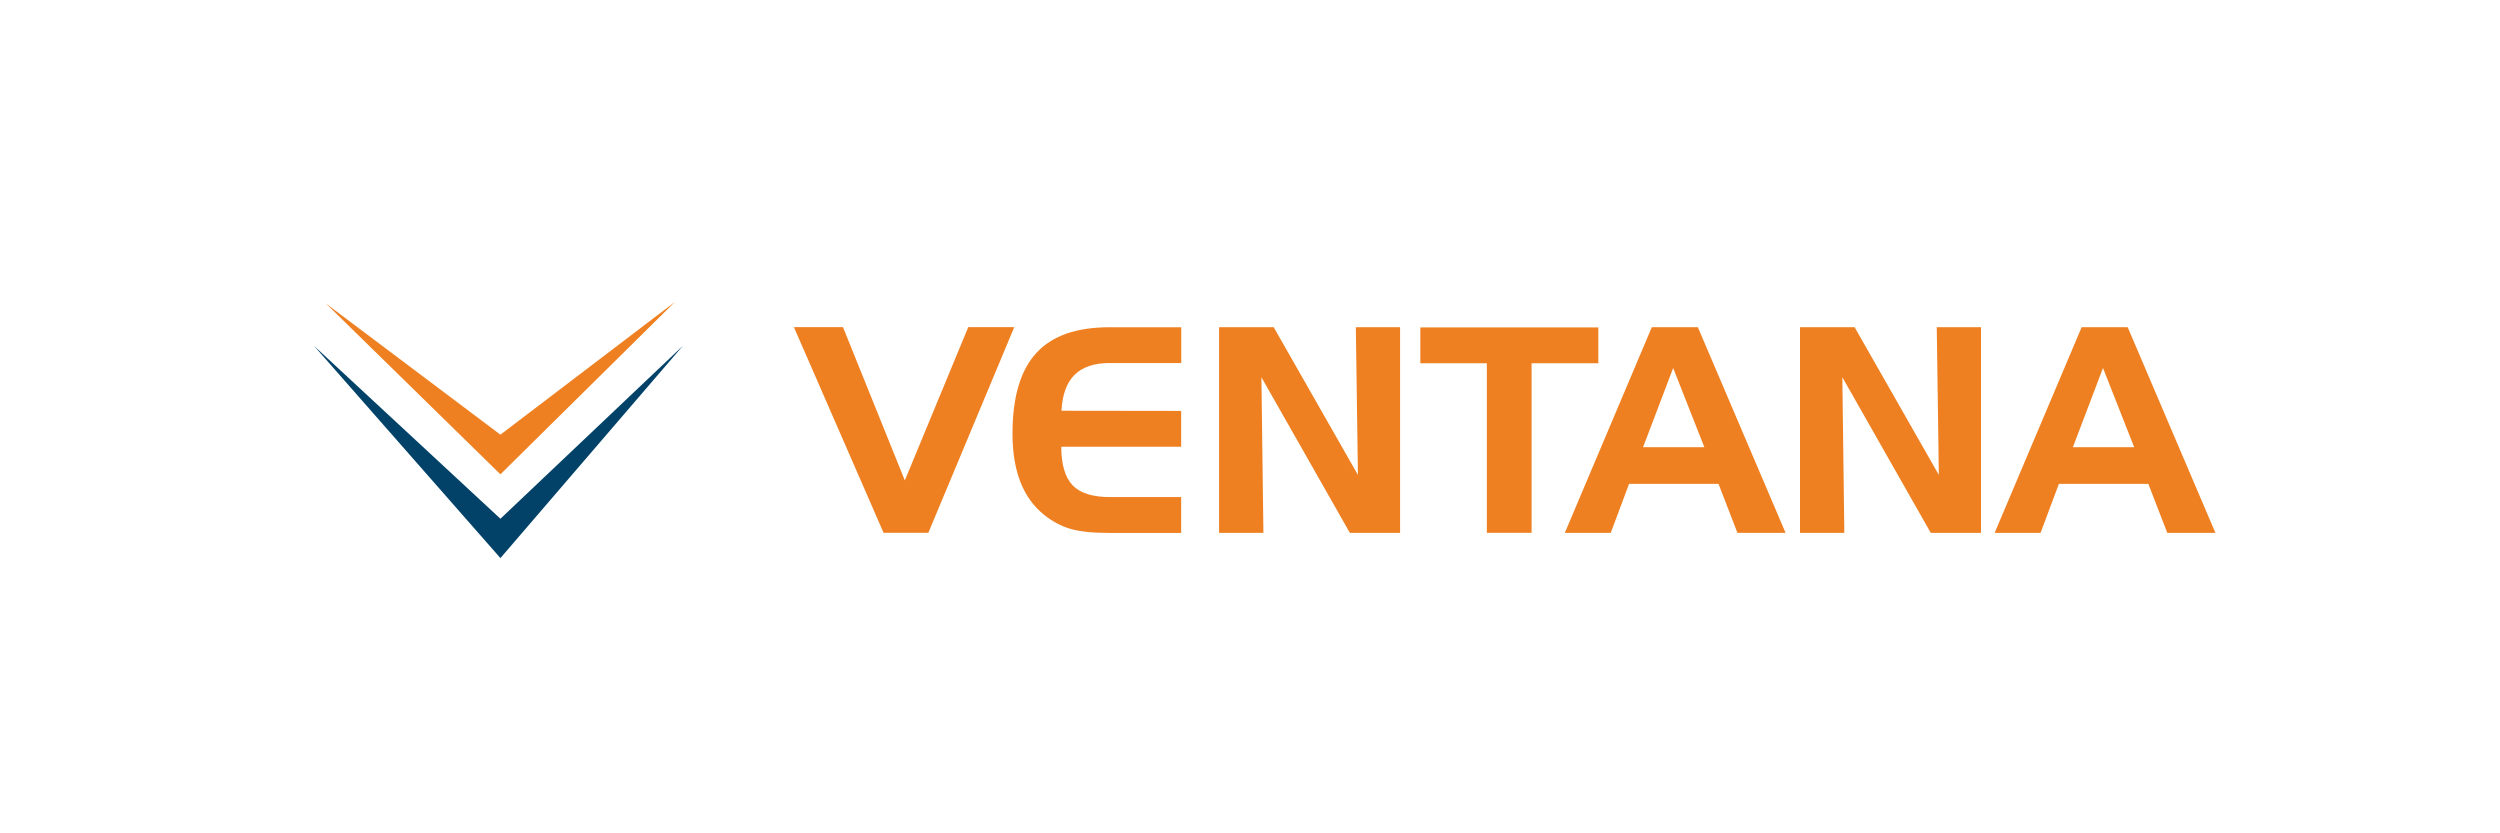 <?xml version="1.0" encoding="UTF-8"?>
<svg id="Layer_1" xmlns="http://www.w3.org/2000/svg" version="1.1" viewBox="0 0 300 100">
  <!-- Generator: Adobe Illustrator 29.4.0, SVG Export Plug-In . SVG Version: 2.1.0 Build 152)  -->
  <defs>
    <style>
      .st0 {
        fill: #024269;
      }

      .st1 {
        fill: #ef8021;
      }
    </style>
  </defs>
  <g>
    <polygon class="st1" points="39.11 36.42 60.05 56.92 80.99 36.23 60.05 52.16 39.11 36.42"/>
    <polygon class="st0" points="37.67 41.49 60.05 66.97 81.95 41.49 60.05 62.25 37.67 41.49"/>
  </g>
  <g>
    <path class="st1" d="M106.03,63.94l-10.76-24.68h5.89l7.42,18.39,7.61-18.39h5.52l-10.31,24.68h-5.37Z"/>
    <path class="st1" d="M133.21,43.56c-1.88,0-3.3.47-4.25,1.41-.96.94-1.48,2.38-1.58,4.32l14.36.02v4.3h-14.39c.01,2.15.47,3.69,1.37,4.63.9.94,2.4,1.41,4.5,1.41h8.52v4.3h-8.77c-1.94,0-3.46-.17-4.56-.5s-2.15-.89-3.12-1.67c-1.26-1.01-2.21-2.32-2.84-3.94-.63-1.62-.95-3.55-.95-5.8,0-4.37.95-7.59,2.84-9.66,1.89-2.08,4.82-3.11,8.79-3.11h8.62v4.3h-8.52Z"/>
    <path class="st1" d="M146.28,39.26h6.56l10.11,17.73-.25-17.73h5.31v24.68h-6.03l-10.61-18.67.24,18.67h-5.32v-24.68Z"/>
    <path class="st1" d="M178.42,43.59h-7.98v-4.3h21.36v4.3h-8.01v20.35h-5.37v-20.35Z"/>
    <path class="st1" d="M198.23,39.26h5.51l10.53,24.68h-5.78l-2.27-5.88h-10.73l-2.2,5.88h-5.51l10.44-24.68ZM200.78,44.16l-3.61,9.5h7.35l-3.74-9.5Z"/>
    <path class="st1" d="M215.99,39.26h6.56l10.11,17.73-.25-17.73h5.31v24.68h-6.03l-10.61-18.67.24,18.67h-5.32v-24.68Z"/>
    <path class="st1" d="M249.81,39.26h5.51l10.53,24.68h-5.78l-2.27-5.88h-10.73l-2.2,5.88h-5.51l10.44-24.68ZM252.36,44.16l-3.61,9.5h7.35l-3.74-9.5Z"/>
  </g>
</svg>